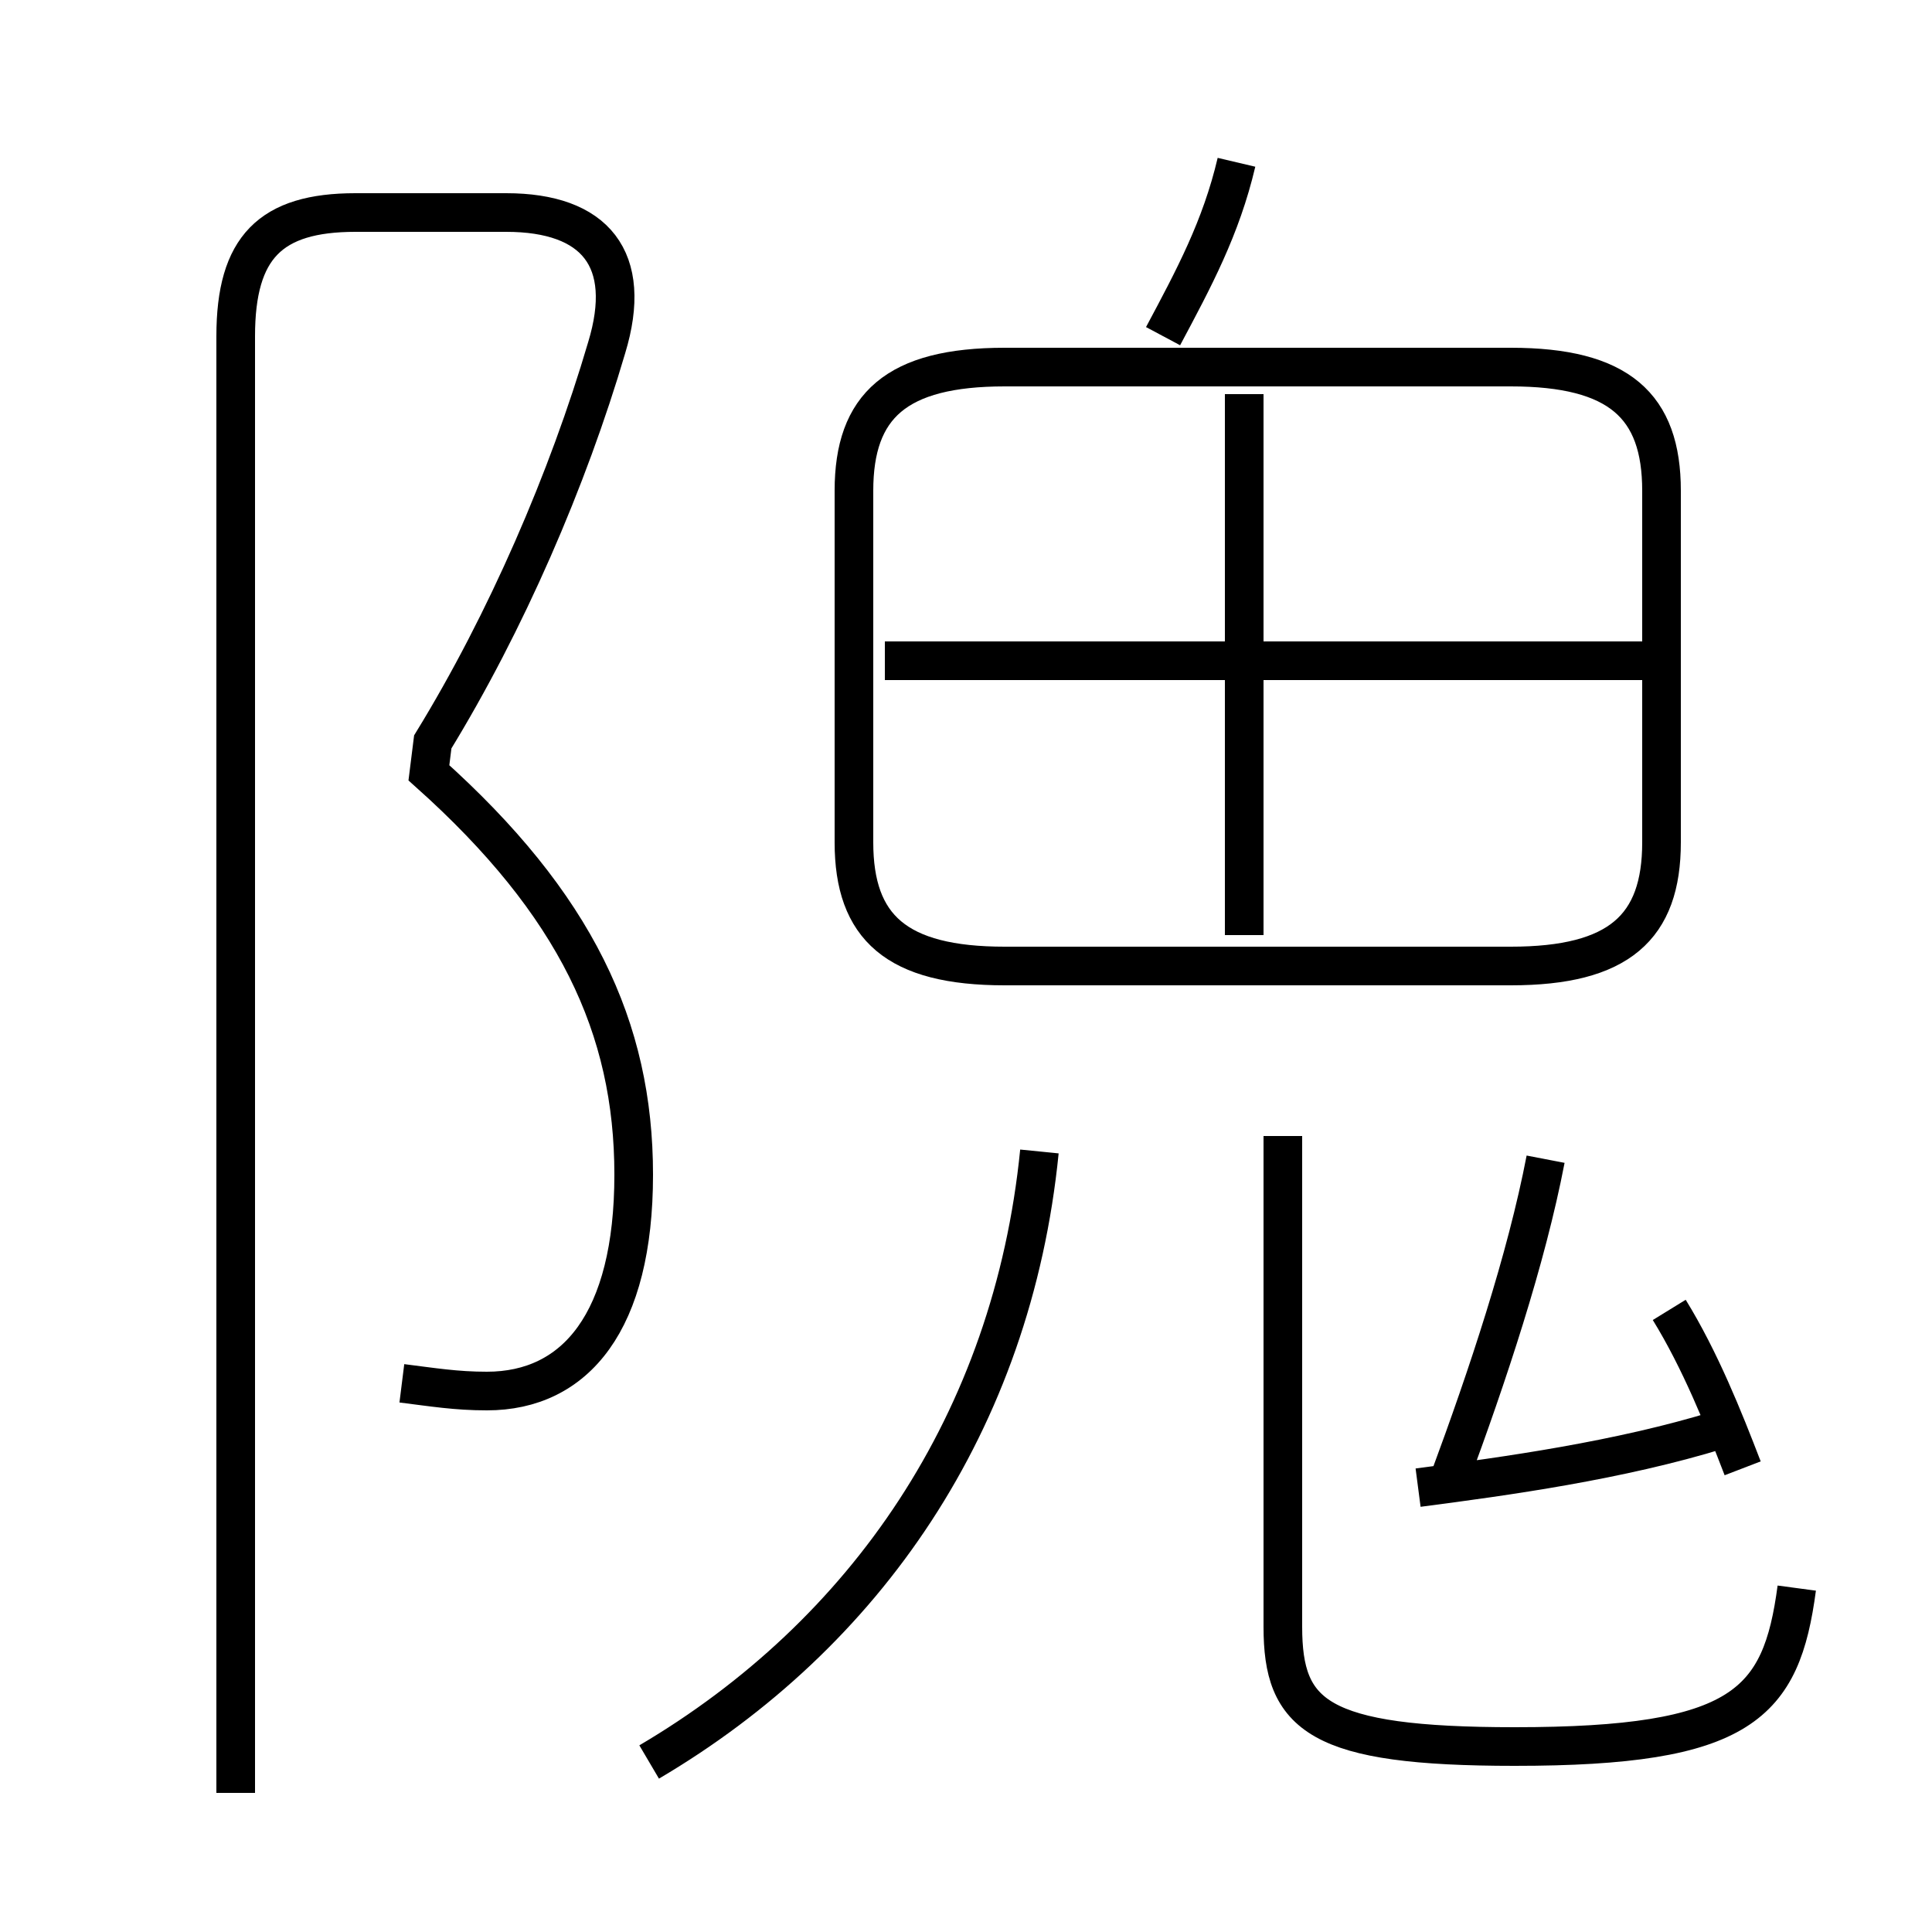 <?xml version='1.0' encoding='utf8'?>
<svg viewBox="0.0 -6.0 50.0 50.0" version="1.1" xmlns="http://www.w3.org/2000/svg">
<rect x="0.0" y="-6.0" width="50.0" height="50.0" fill="#808080" stroke="none"/>
<rect x="-1000" y="-1000" width="2000" height="2000" stroke="white" fill="white"/>
<g style="fill:white;stroke:#000000;  stroke-width:1">
<path d="M 10.4 -8.2 C 11.2 -8.1 11.8 -8.0 12.6 -8.0 C 14.9 -8.0 16.4 -9.8 16.4 -13.6 C 16.4 -17.4 14.9 -20.6 11.1 -24.0 L 11.2 -24.8 C 13.1 -27.9 14.7 -31.6 15.7 -35.0 C 16.4 -37.3 15.4 -38.5 13.1 -38.5 L 9.2 -38.5 C 7.0 -38.5 6.1 -37.6 6.1 -35.3 L 6.1 2.4 M 16.8 1.6 C 22.4 -1.7 26.2 -7.2 26.9 -14.2 M 36.7 -5.5 C 39.0 -5.8 41.9 -6.2 44.5 -7.0 M 46.5 -2.9 C 46.1 0.1 45.1 1.2 39.2 1.2 C 34.1 1.2 33.2 0.4 33.2 -1.9 L 33.2 -14.6 M 37.5 -5.7 C 38.5 -8.4 39.5 -11.4 40.0 -14.0 M 45.1 -6.0 C 44.6 -7.3 44.0 -8.8 43.2 -10.1 M 32.2 -19.8 L 32.2 -33.8 M 43.0 -22.2 L 43.0 -31.3 C 43.0 -33.5 41.9 -34.5 39.1 -34.5 L 26.0 -34.5 C 23.2 -34.5 22.1 -33.5 22.1 -31.3 L 22.1 -22.2 C 22.1 -20.0 23.2 -19.0 26.0 -19.0 L 39.1 -19.0 C 41.9 -19.0 43.0 -20.0 43.0 -22.2 Z M 42.8 -26.9 L 22.9 -26.9 M 30.1 -35.3 C 30.9 -36.8 31.6 -38.1 32.0 -39.8" transform="translate(0.0 38.0)" />
</g>
</svg>